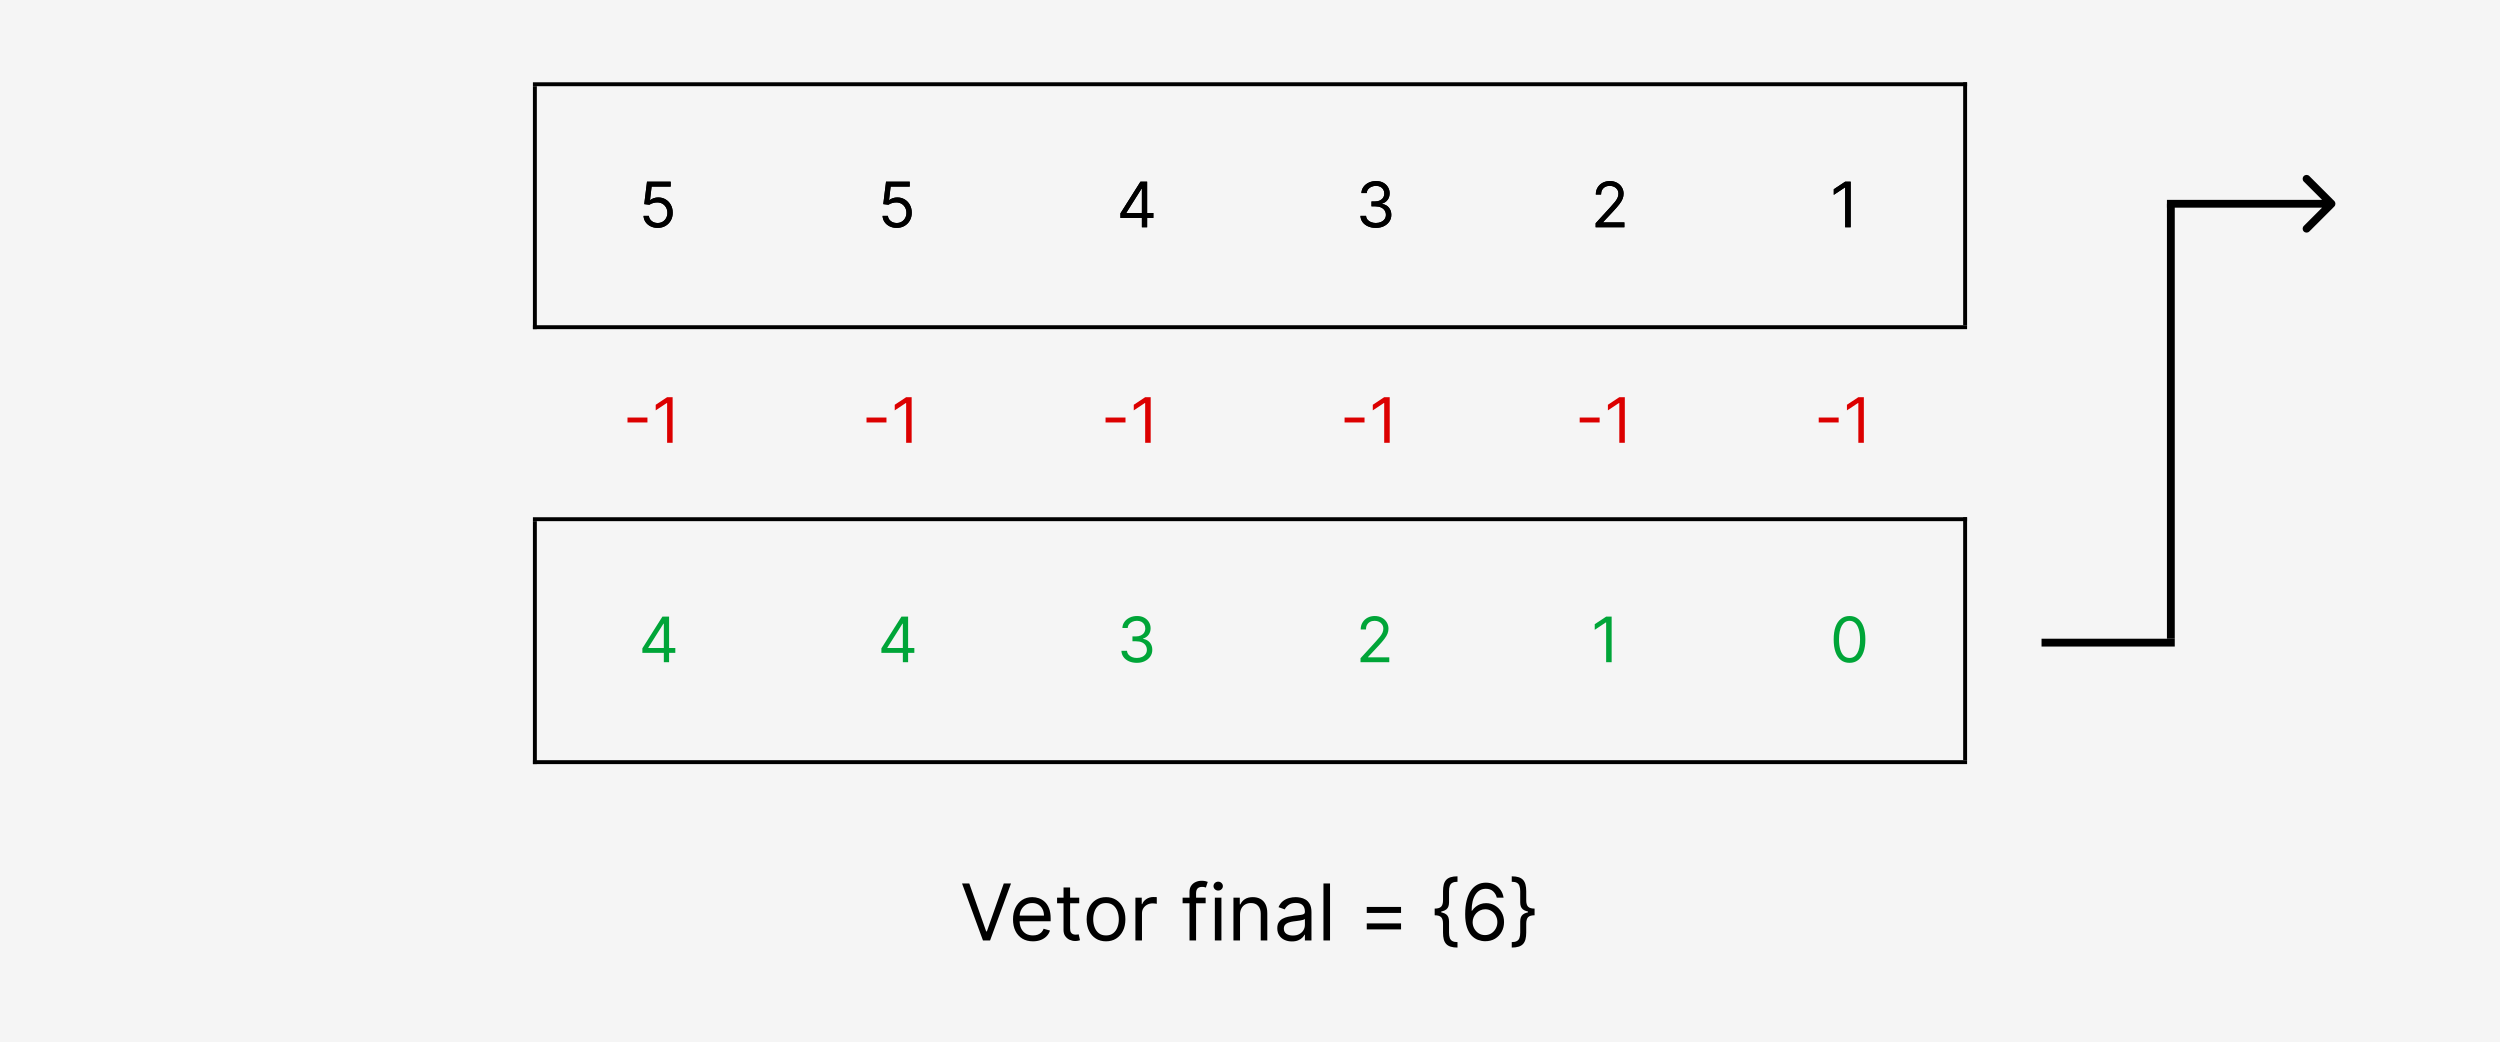 <svg width="638" height="266" viewBox="0 0 638 266" fill="none" xmlns="http://www.w3.org/2000/svg">
<rect width="638" height="266" fill="#F5F5F5"/>
<path d="M167.841 58.159C167.174 58.159 166.574 58.026 166.04 57.761C165.506 57.496 165.078 57.133 164.756 56.67C164.434 56.208 164.258 55.682 164.227 55.091H165.591C165.644 55.617 165.883 56.053 166.307 56.398C166.735 56.739 167.246 56.909 167.841 56.909C168.318 56.909 168.742 56.797 169.114 56.574C169.489 56.35 169.782 56.044 169.994 55.653C170.21 55.26 170.318 54.814 170.318 54.318C170.318 53.811 170.206 53.358 169.983 52.96C169.763 52.559 169.46 52.242 169.074 52.011C168.688 51.78 168.246 51.663 167.75 51.659C167.394 51.655 167.028 51.71 166.653 51.824C166.278 51.934 165.97 52.076 165.727 52.25L164.409 52.091L165.114 46.364H171.159V47.614H166.295L165.886 51.045H165.955C166.193 50.856 166.492 50.699 166.852 50.574C167.212 50.449 167.587 50.386 167.977 50.386C168.689 50.386 169.324 50.557 169.881 50.898C170.441 51.235 170.881 51.697 171.199 52.284C171.521 52.871 171.682 53.542 171.682 54.295C171.682 55.038 171.515 55.701 171.182 56.284C170.852 56.864 170.398 57.322 169.818 57.659C169.239 57.992 168.58 58.159 167.841 58.159Z" fill="black"/>
<line x1="136" y1="83.5" x2="502" y2="83.5" stroke="black"/>
<line x1="136" y1="21.5" x2="502" y2="21.5" stroke="black"/>
<path d="M228.841 58.159C228.174 58.159 227.574 58.026 227.04 57.761C226.506 57.496 226.078 57.133 225.756 56.67C225.434 56.208 225.258 55.682 225.227 55.091H226.591C226.644 55.617 226.883 56.053 227.307 56.398C227.735 56.739 228.246 56.909 228.841 56.909C229.318 56.909 229.742 56.797 230.114 56.574C230.489 56.35 230.782 56.044 230.994 55.653C231.21 55.26 231.318 54.814 231.318 54.318C231.318 53.811 231.206 53.358 230.983 52.96C230.763 52.559 230.46 52.242 230.074 52.011C229.688 51.78 229.246 51.663 228.75 51.659C228.394 51.655 228.028 51.71 227.653 51.824C227.278 51.934 226.97 52.076 226.727 52.25L225.409 52.091L226.114 46.364H232.159V47.614H227.295L226.886 51.045H226.955C227.193 50.856 227.492 50.699 227.852 50.574C228.212 50.449 228.587 50.386 228.977 50.386C229.689 50.386 230.324 50.557 230.881 50.898C231.441 51.235 231.881 51.697 232.199 52.284C232.521 52.871 232.682 53.542 232.682 54.295C232.682 55.038 232.515 55.701 232.182 56.284C231.852 56.864 231.398 57.322 230.818 57.659C230.239 57.992 229.58 58.159 228.841 58.159Z" fill="black"/>
<path d="M285.932 55.614V54.455L291.045 46.364H291.886V48.159H291.318L287.455 54.273V54.364H294.341V55.614H285.932ZM291.409 58V55.261V54.722V46.364H292.75V58H291.409Z" fill="black"/>
<path d="M351.136 58.159C350.386 58.159 349.718 58.03 349.131 57.773C348.547 57.515 348.083 57.157 347.739 56.699C347.398 56.237 347.212 55.701 347.182 55.091H348.614C348.644 55.466 348.773 55.79 349 56.062C349.227 56.331 349.525 56.54 349.892 56.688C350.259 56.835 350.667 56.909 351.114 56.909C351.614 56.909 352.057 56.822 352.443 56.648C352.83 56.474 353.133 56.231 353.352 55.92C353.572 55.61 353.682 55.25 353.682 54.841C353.682 54.413 353.576 54.036 353.364 53.71C353.152 53.381 352.841 53.123 352.432 52.938C352.023 52.752 351.523 52.659 350.932 52.659H350V51.409H350.932C351.394 51.409 351.799 51.326 352.148 51.159C352.5 50.992 352.775 50.758 352.972 50.455C353.172 50.151 353.273 49.795 353.273 49.386C353.273 48.992 353.186 48.65 353.011 48.358C352.837 48.066 352.591 47.839 352.273 47.676C351.958 47.513 351.587 47.432 351.159 47.432C350.758 47.432 350.379 47.506 350.023 47.653C349.67 47.797 349.383 48.008 349.159 48.284C348.936 48.557 348.814 48.886 348.795 49.273H347.432C347.455 48.663 347.638 48.129 347.983 47.67C348.328 47.208 348.778 46.849 349.335 46.591C349.896 46.333 350.511 46.205 351.182 46.205C351.902 46.205 352.519 46.35 353.034 46.642C353.549 46.93 353.945 47.311 354.222 47.784C354.498 48.258 354.636 48.769 354.636 49.318C354.636 49.974 354.464 50.532 354.119 50.994C353.778 51.456 353.314 51.776 352.727 51.955V52.045C353.462 52.167 354.036 52.479 354.449 52.983C354.862 53.483 355.068 54.102 355.068 54.841C355.068 55.474 354.896 56.042 354.551 56.545C354.21 57.045 353.744 57.439 353.153 57.727C352.563 58.015 351.89 58.159 351.136 58.159Z" fill="black"/>
<path d="M407.205 58V56.977L411.045 52.773C411.496 52.28 411.867 51.852 412.159 51.489C412.451 51.121 412.667 50.776 412.807 50.455C412.951 50.129 413.023 49.788 413.023 49.432C413.023 49.023 412.924 48.669 412.727 48.369C412.534 48.07 412.269 47.839 411.932 47.676C411.595 47.513 411.216 47.432 410.795 47.432C410.348 47.432 409.958 47.525 409.625 47.71C409.295 47.892 409.04 48.148 408.858 48.477C408.68 48.807 408.591 49.193 408.591 49.636H407.25C407.25 48.955 407.407 48.356 407.722 47.841C408.036 47.326 408.464 46.924 409.006 46.636C409.551 46.349 410.163 46.205 410.841 46.205C411.523 46.205 412.127 46.349 412.653 46.636C413.18 46.924 413.593 47.312 413.892 47.801C414.191 48.29 414.341 48.833 414.341 49.432C414.341 49.86 414.263 50.278 414.108 50.688C413.956 51.093 413.691 51.545 413.312 52.045C412.938 52.542 412.417 53.148 411.75 53.864L409.136 56.659V56.75H414.545V58H407.205Z" fill="black"/>
<path d="M472.295 46.364V58H470.886V47.841H470.818L467.977 49.727V48.295L470.886 46.364H472.295Z" fill="black"/>
<path d="M167.841 58.159C167.174 58.159 166.574 58.026 166.04 57.761C165.506 57.496 165.078 57.133 164.756 56.67C164.434 56.208 164.258 55.682 164.227 55.091H165.591C165.644 55.617 165.883 56.053 166.307 56.398C166.735 56.739 167.246 56.909 167.841 56.909C168.318 56.909 168.742 56.797 169.114 56.574C169.489 56.35 169.782 56.044 169.994 55.653C170.21 55.26 170.318 54.814 170.318 54.318C170.318 53.811 170.206 53.358 169.983 52.96C169.763 52.559 169.46 52.242 169.074 52.011C168.688 51.78 168.246 51.663 167.75 51.659C167.394 51.655 167.028 51.71 166.653 51.824C166.278 51.934 165.97 52.076 165.727 52.25L164.409 52.091L165.114 46.364H171.159V47.614H166.295L165.886 51.045H165.955C166.193 50.856 166.492 50.699 166.852 50.574C167.212 50.449 167.587 50.386 167.977 50.386C168.689 50.386 169.324 50.557 169.881 50.898C170.441 51.235 170.881 51.697 171.199 52.284C171.521 52.871 171.682 53.542 171.682 54.295C171.682 55.038 171.515 55.701 171.182 56.284C170.852 56.864 170.398 57.322 169.818 57.659C169.239 57.992 168.58 58.159 167.841 58.159Z" fill="black"/>
<path d="M228.841 58.159C228.174 58.159 227.574 58.026 227.04 57.761C226.506 57.496 226.078 57.133 225.756 56.67C225.434 56.208 225.258 55.682 225.227 55.091H226.591C226.644 55.617 226.883 56.053 227.307 56.398C227.735 56.739 228.246 56.909 228.841 56.909C229.318 56.909 229.742 56.797 230.114 56.574C230.489 56.35 230.782 56.044 230.994 55.653C231.21 55.26 231.318 54.814 231.318 54.318C231.318 53.811 231.206 53.358 230.983 52.96C230.763 52.559 230.46 52.242 230.074 52.011C229.688 51.78 229.246 51.663 228.75 51.659C228.394 51.655 228.028 51.71 227.653 51.824C227.278 51.934 226.97 52.076 226.727 52.25L225.409 52.091L226.114 46.364H232.159V47.614H227.295L226.886 51.045H226.955C227.193 50.856 227.492 50.699 227.852 50.574C228.212 50.449 228.587 50.386 228.977 50.386C229.689 50.386 230.324 50.557 230.881 50.898C231.441 51.235 231.881 51.697 232.199 52.284C232.521 52.871 232.682 53.542 232.682 54.295C232.682 55.038 232.515 55.701 232.182 56.284C231.852 56.864 231.398 57.322 230.818 57.659C230.239 57.992 229.58 58.159 228.841 58.159Z" fill="black"/>
<path d="M285.932 55.614V54.455L291.045 46.364H291.886V48.159H291.318L287.455 54.273V54.364H294.341V55.614H285.932ZM291.409 58V55.261V54.722V46.364H292.75V58H291.409Z" fill="black"/>
<path d="M351.136 58.159C350.386 58.159 349.718 58.03 349.131 57.773C348.547 57.515 348.083 57.157 347.739 56.699C347.398 56.237 347.212 55.701 347.182 55.091H348.614C348.644 55.466 348.773 55.79 349 56.062C349.227 56.331 349.525 56.54 349.892 56.688C350.259 56.835 350.667 56.909 351.114 56.909C351.614 56.909 352.057 56.822 352.443 56.648C352.83 56.474 353.133 56.231 353.352 55.92C353.572 55.61 353.682 55.25 353.682 54.841C353.682 54.413 353.576 54.036 353.364 53.71C353.152 53.381 352.841 53.123 352.432 52.938C352.023 52.752 351.523 52.659 350.932 52.659H350V51.409H350.932C351.394 51.409 351.799 51.326 352.148 51.159C352.5 50.992 352.775 50.758 352.972 50.455C353.172 50.151 353.273 49.795 353.273 49.386C353.273 48.992 353.186 48.65 353.011 48.358C352.837 48.066 352.591 47.839 352.273 47.676C351.958 47.513 351.587 47.432 351.159 47.432C350.758 47.432 350.379 47.506 350.023 47.653C349.67 47.797 349.383 48.008 349.159 48.284C348.936 48.557 348.814 48.886 348.795 49.273H347.432C347.455 48.663 347.638 48.129 347.983 47.67C348.328 47.208 348.778 46.849 349.335 46.591C349.896 46.333 350.511 46.205 351.182 46.205C351.902 46.205 352.519 46.35 353.034 46.642C353.549 46.93 353.945 47.311 354.222 47.784C354.498 48.258 354.636 48.769 354.636 49.318C354.636 49.974 354.464 50.532 354.119 50.994C353.778 51.456 353.314 51.776 352.727 51.955V52.045C353.462 52.167 354.036 52.479 354.449 52.983C354.862 53.483 355.068 54.102 355.068 54.841C355.068 55.474 354.896 56.042 354.551 56.545C354.21 57.045 353.744 57.439 353.153 57.727C352.563 58.015 351.89 58.159 351.136 58.159Z" fill="black"/>
<path d="M407.205 58V56.977L411.045 52.773C411.496 52.28 411.867 51.852 412.159 51.489C412.451 51.121 412.667 50.776 412.807 50.455C412.951 50.129 413.023 49.788 413.023 49.432C413.023 49.023 412.924 48.669 412.727 48.369C412.534 48.07 412.269 47.839 411.932 47.676C411.595 47.513 411.216 47.432 410.795 47.432C410.348 47.432 409.958 47.525 409.625 47.71C409.295 47.892 409.04 48.148 408.858 48.477C408.68 48.807 408.591 49.193 408.591 49.636H407.25C407.25 48.955 407.407 48.356 407.722 47.841C408.036 47.326 408.464 46.924 409.006 46.636C409.551 46.349 410.163 46.205 410.841 46.205C411.523 46.205 412.127 46.349 412.653 46.636C413.18 46.924 413.593 47.312 413.892 47.801C414.191 48.29 414.341 48.833 414.341 49.432C414.341 49.86 414.263 50.278 414.108 50.688C413.956 51.093 413.691 51.545 413.312 52.045C412.938 52.542 412.417 53.148 411.75 53.864L409.136 56.659V56.75H414.545V58H407.205Z" fill="black"/>
<path d="M247.358 225.455L251.676 237.699H251.847L256.165 225.455H258.011L252.67 240H250.852L245.511 225.455H247.358ZM263.608 240.227C262.557 240.227 261.65 239.995 260.888 239.531C260.13 239.062 259.545 238.409 259.134 237.571C258.726 236.728 258.523 235.748 258.523 234.631C258.523 233.513 258.726 232.528 259.134 231.676C259.545 230.819 260.118 230.152 260.852 229.673C261.591 229.19 262.453 228.949 263.438 228.949C264.006 228.949 264.567 229.044 265.121 229.233C265.675 229.422 266.179 229.73 266.634 230.156C267.088 230.578 267.45 231.136 267.72 231.832C267.99 232.528 268.125 233.385 268.125 234.403V235.114H259.716V233.665H266.42C266.42 233.049 266.297 232.5 266.051 232.017C265.81 231.534 265.464 231.153 265.014 230.874C264.569 230.594 264.044 230.455 263.438 230.455C262.77 230.455 262.192 230.62 261.705 230.952C261.222 231.278 260.85 231.705 260.589 232.23C260.329 232.756 260.199 233.319 260.199 233.92V234.886C260.199 235.71 260.341 236.409 260.625 236.982C260.914 237.55 261.314 237.983 261.825 238.281C262.337 238.575 262.931 238.722 263.608 238.722C264.048 238.722 264.446 238.66 264.801 238.537C265.161 238.409 265.471 238.22 265.732 237.969C265.992 237.713 266.193 237.396 266.335 237.017L267.955 237.472C267.784 238.021 267.498 238.504 267.095 238.92C266.693 239.332 266.196 239.654 265.604 239.886C265.012 240.114 264.347 240.227 263.608 240.227ZM275.419 229.091V230.511H269.766V229.091H275.419ZM271.413 226.477H273.089V236.875C273.089 237.348 273.158 237.704 273.295 237.94C273.438 238.172 273.617 238.329 273.835 238.409C274.058 238.485 274.292 238.523 274.538 238.523C274.723 238.523 274.875 238.513 274.993 238.494C275.111 238.471 275.206 238.452 275.277 238.438L275.618 239.943C275.504 239.986 275.346 240.028 275.142 240.071C274.938 240.118 274.68 240.142 274.368 240.142C273.894 240.142 273.43 240.04 272.976 239.837C272.526 239.633 272.152 239.323 271.854 238.906C271.56 238.49 271.413 237.964 271.413 237.33V226.477ZM282.255 240.227C281.27 240.227 280.406 239.993 279.663 239.524C278.924 239.055 278.346 238.4 277.93 237.557C277.518 236.714 277.312 235.729 277.312 234.602C277.312 233.466 277.518 232.474 277.93 231.626C278.346 230.779 278.924 230.121 279.663 229.652C280.406 229.183 281.27 228.949 282.255 228.949C283.24 228.949 284.102 229.183 284.84 229.652C285.584 230.121 286.161 230.779 286.573 231.626C286.99 232.474 287.198 233.466 287.198 234.602C287.198 235.729 286.99 236.714 286.573 237.557C286.161 238.4 285.584 239.055 284.84 239.524C284.102 239.993 283.24 240.227 282.255 240.227ZM282.255 238.722C283.003 238.722 283.619 238.53 284.102 238.146C284.585 237.763 284.942 237.259 285.174 236.634C285.406 236.009 285.522 235.331 285.522 234.602C285.522 233.873 285.406 233.194 285.174 232.564C284.942 231.934 284.585 231.425 284.102 231.037C283.619 230.649 283.003 230.455 282.255 230.455C281.507 230.455 280.891 230.649 280.408 231.037C279.925 231.425 279.568 231.934 279.336 232.564C279.104 233.194 278.988 233.873 278.988 234.602C278.988 235.331 279.104 236.009 279.336 236.634C279.568 237.259 279.925 237.763 280.408 238.146C280.891 238.53 281.507 238.722 282.255 238.722ZM289.757 240V229.091H291.376V230.739H291.49C291.689 230.199 292.048 229.761 292.569 229.425C293.09 229.089 293.677 228.92 294.331 228.92C294.454 228.92 294.608 228.923 294.792 228.928C294.977 228.932 295.117 228.939 295.211 228.949V230.653C295.154 230.639 295.024 230.618 294.821 230.589C294.622 230.556 294.411 230.54 294.189 230.54C293.658 230.54 293.185 230.651 292.768 230.874C292.356 231.091 292.029 231.394 291.788 231.783C291.551 232.166 291.433 232.604 291.433 233.097V240H289.757ZM307.681 229.091V230.511H301.8V229.091H307.681ZM303.562 240V227.585C303.562 226.96 303.709 226.439 304.002 226.023C304.296 225.606 304.677 225.294 305.146 225.085C305.614 224.877 306.109 224.773 306.63 224.773C307.042 224.773 307.378 224.806 307.638 224.872C307.899 224.938 308.093 225 308.221 225.057L307.738 226.506C307.653 226.477 307.534 226.442 307.383 226.399C307.236 226.357 307.042 226.335 306.8 226.335C306.246 226.335 305.846 226.475 305.6 226.754C305.359 227.034 305.238 227.443 305.238 227.983V240H303.562ZM310.03 240V229.091H311.706V240H310.03ZM310.882 227.273C310.556 227.273 310.274 227.161 310.037 226.939C309.805 226.716 309.689 226.449 309.689 226.136C309.689 225.824 309.805 225.556 310.037 225.334C310.274 225.111 310.556 225 310.882 225C311.209 225 311.489 225.111 311.721 225.334C311.957 225.556 312.076 225.824 312.076 226.136C312.076 226.449 311.957 226.716 311.721 226.939C311.489 227.161 311.209 227.273 310.882 227.273ZM316.452 233.438V240H314.776V229.091H316.396V230.795H316.538C316.793 230.241 317.182 229.796 317.702 229.46C318.223 229.119 318.896 228.949 319.719 228.949C320.458 228.949 321.104 229.1 321.658 229.403C322.212 229.702 322.643 230.156 322.951 230.767C323.259 231.373 323.413 232.14 323.413 233.068V240H321.737V233.182C321.737 232.325 321.514 231.657 321.069 231.179C320.624 230.696 320.013 230.455 319.237 230.455C318.701 230.455 318.223 230.571 317.802 230.803C317.385 231.035 317.056 231.373 316.815 231.818C316.573 232.263 316.452 232.803 316.452 233.438ZM329.686 240.256C328.994 240.256 328.367 240.125 327.804 239.865C327.24 239.6 326.793 239.219 326.461 238.722C326.13 238.22 325.964 237.614 325.964 236.903C325.964 236.278 326.087 235.772 326.333 235.384C326.58 234.991 326.909 234.683 327.321 234.46C327.733 234.238 328.187 234.072 328.684 233.963C329.186 233.849 329.69 233.759 330.197 233.693C330.86 233.608 331.397 233.544 331.809 233.501C332.226 233.454 332.529 233.376 332.718 233.267C332.913 233.158 333.01 232.969 333.01 232.699V232.642C333.01 231.941 332.818 231.397 332.434 231.009C332.056 230.62 331.48 230.426 330.708 230.426C329.908 230.426 329.281 230.601 328.826 230.952C328.372 231.302 328.052 231.676 327.868 232.074L326.277 231.506C326.561 230.843 326.94 230.327 327.413 229.957C327.891 229.583 328.412 229.323 328.975 229.176C329.544 229.025 330.102 228.949 330.652 228.949C331.002 228.949 331.404 228.991 331.859 229.077C332.318 229.157 332.761 229.325 333.187 229.581C333.618 229.837 333.975 230.223 334.26 230.739C334.544 231.255 334.686 231.946 334.686 232.812V240H333.01V238.523H332.924C332.811 238.759 332.621 239.013 332.356 239.283C332.091 239.553 331.738 239.782 331.298 239.972C330.858 240.161 330.32 240.256 329.686 240.256ZM329.941 238.75C330.604 238.75 331.163 238.62 331.618 238.359C332.077 238.099 332.422 237.763 332.654 237.351C332.891 236.939 333.01 236.506 333.01 236.051V234.517C332.939 234.602 332.782 234.68 332.541 234.751C332.304 234.818 332.029 234.877 331.717 234.929C331.409 234.976 331.109 235.019 330.815 235.057C330.526 235.09 330.292 235.118 330.112 235.142C329.676 235.199 329.269 235.291 328.89 235.419C328.516 235.542 328.213 235.729 327.981 235.98C327.754 236.226 327.64 236.562 327.64 236.989C327.64 237.571 327.856 238.011 328.287 238.31C328.722 238.603 329.274 238.75 329.941 238.75ZM339.421 225.455V240H337.745V225.455H339.421ZM348.798 232.983V231.449H357.548V232.983H348.798ZM348.798 237.188V235.653H357.548V237.188H348.798ZM366.129 232.756V231.875C366.92 231.875 367.472 231.709 367.784 231.378C368.101 231.046 368.26 230.492 368.26 229.716V227.443C368.26 226.79 368.321 226.224 368.445 225.746C368.572 225.268 368.778 224.872 369.062 224.56C369.347 224.247 369.725 224.015 370.199 223.864C370.672 223.712 371.257 223.636 371.953 223.636V225.028C371.404 225.028 370.971 225.114 370.653 225.284C370.341 225.455 370.118 225.72 369.986 226.08C369.858 226.435 369.794 226.889 369.794 227.443V230.284C369.794 230.653 369.744 230.99 369.645 231.293C369.55 231.596 369.373 231.856 369.112 232.074C368.852 232.292 368.48 232.46 367.997 232.578C367.519 232.696 366.896 232.756 366.129 232.756ZM371.953 241.818C371.257 241.818 370.672 241.742 370.199 241.591C369.725 241.439 369.347 241.207 369.062 240.895C368.778 240.582 368.572 240.187 368.445 239.709C368.321 239.231 368.26 238.665 368.26 238.011V235.739C368.26 234.962 368.101 234.408 367.784 234.077C367.472 233.745 366.92 233.58 366.129 233.58V232.699C366.896 232.699 367.519 232.758 367.997 232.876C368.48 232.995 368.852 233.163 369.112 233.381C369.373 233.598 369.55 233.859 369.645 234.162C369.744 234.465 369.794 234.801 369.794 235.17V238.011C369.794 238.565 369.858 239.02 369.986 239.375C370.118 239.73 370.341 239.993 370.653 240.163C370.971 240.339 371.404 240.426 371.953 240.426V241.818ZM366.129 233.58V231.875H367.805V233.58H366.129ZM378.972 240.199C378.375 240.189 377.779 240.076 377.182 239.858C376.586 239.64 376.041 239.273 375.549 238.757C375.056 238.236 374.661 237.533 374.363 236.648C374.064 235.758 373.915 234.64 373.915 233.295C373.915 232.008 374.036 230.866 374.277 229.872C374.519 228.873 374.869 228.033 375.328 227.351C375.788 226.664 376.342 226.143 376.99 225.788C377.644 225.433 378.38 225.256 379.199 225.256C380.014 225.256 380.738 225.419 381.373 225.746C382.012 226.068 382.533 226.518 382.935 227.095C383.337 227.673 383.598 228.338 383.716 229.091H381.983C381.822 228.437 381.51 227.895 381.046 227.464C380.582 227.034 379.966 226.818 379.199 226.818C378.072 226.818 377.185 227.308 376.536 228.288C375.892 229.268 375.568 230.644 375.563 232.415H375.676C375.942 232.012 376.257 231.669 376.621 231.385C376.99 231.096 377.398 230.874 377.843 230.717C378.288 230.561 378.759 230.483 379.256 230.483C380.089 230.483 380.852 230.691 381.543 231.108C382.234 231.52 382.788 232.09 383.205 232.82C383.622 233.544 383.83 234.375 383.83 235.312C383.83 236.212 383.629 237.036 383.226 237.784C382.824 238.527 382.258 239.119 381.529 239.56C380.804 239.995 379.952 240.208 378.972 240.199ZM378.972 238.636C379.569 238.636 380.104 238.487 380.577 238.189C381.055 237.891 381.432 237.491 381.706 236.989C381.986 236.487 382.125 235.928 382.125 235.312C382.125 234.711 381.99 234.164 381.721 233.672C381.455 233.175 381.088 232.779 380.62 232.486C380.156 232.192 379.625 232.045 379.029 232.045C378.579 232.045 378.16 232.135 377.772 232.315C377.383 232.491 377.042 232.732 376.749 233.04C376.46 233.348 376.233 233.7 376.067 234.098C375.901 234.491 375.819 234.905 375.819 235.341C375.819 235.919 375.953 236.458 376.223 236.96C376.498 237.462 376.872 237.867 377.346 238.175C377.824 238.482 378.366 238.636 378.972 238.636ZM391.623 232.699V233.58C390.832 233.58 390.278 233.745 389.961 234.077C389.648 234.408 389.492 234.962 389.492 235.739V238.011C389.492 238.665 389.428 239.231 389.3 239.709C389.177 240.187 388.974 240.582 388.69 240.895C388.406 241.207 388.027 241.439 387.553 241.591C387.08 241.742 386.495 241.818 385.799 241.818V240.426C386.348 240.426 386.779 240.339 387.092 240.163C387.409 239.993 387.631 239.73 387.759 239.375C387.892 239.02 387.958 238.565 387.958 238.011V235.17C387.958 234.801 388.005 234.465 388.1 234.162C388.2 233.859 388.379 233.598 388.64 233.381C388.9 233.163 389.27 232.995 389.748 232.876C390.231 232.758 390.856 232.699 391.623 232.699ZM385.799 223.636C386.495 223.636 387.08 223.712 387.553 223.864C388.027 224.015 388.406 224.247 388.69 224.56C388.974 224.872 389.177 225.268 389.3 225.746C389.428 226.224 389.492 226.79 389.492 227.443V229.716C389.492 230.492 389.648 231.046 389.961 231.378C390.278 231.709 390.832 231.875 391.623 231.875V232.756C390.856 232.756 390.231 232.696 389.748 232.578C389.27 232.46 388.9 232.292 388.64 232.074C388.379 231.856 388.2 231.596 388.1 231.293C388.005 230.99 387.958 230.653 387.958 230.284V227.443C387.958 226.889 387.892 226.435 387.759 226.08C387.631 225.72 387.409 225.455 387.092 225.284C386.779 225.114 386.348 225.028 385.799 225.028V223.636ZM391.623 231.875V233.58H389.947V231.875H391.623Z" fill="black"/>
<path d="M472.295 46.364V58H470.886V47.841H470.818L467.977 49.727V48.295L470.886 46.364H472.295Z" fill="black"/>
<path d="M165.227 106.557V107.807H160.136V106.557H165.227ZM171.655 101.364V113H170.246V102.841H170.178L167.337 104.727V103.295L170.246 101.364H171.655Z" fill="#DC0000"/>
<path d="M226.227 106.557V107.807H221.136V106.557H226.227ZM232.655 101.364V113H231.246V102.841H231.178L228.337 104.727V103.295L231.246 101.364H232.655Z" fill="#DC0000"/>
<path d="M287.227 106.557V107.807H282.136V106.557H287.227ZM293.655 101.364V113H292.246V102.841H292.178L289.337 104.727V103.295L292.246 101.364H293.655Z" fill="#DC0000"/>
<path d="M348.227 106.557V107.807H343.136V106.557H348.227ZM354.655 101.364V113H353.246V102.841H353.178L350.337 104.727V103.295L353.246 101.364H354.655Z" fill="#DC0000"/>
<path d="M408.227 106.557V107.807H403.136V106.557H408.227ZM414.655 101.364V113H413.246V102.841H413.178L410.337 104.727V103.295L413.246 101.364H414.655Z" fill="#DC0000"/>
<path d="M469.227 106.557V107.807H464.136V106.557H469.227ZM475.655 101.364V113H474.246V102.841H474.178L471.337 104.727V103.295L474.246 101.364H475.655Z" fill="#DC0000"/>
<line x1="136.5" y1="22" x2="136.5" y2="84" stroke="black"/>
<line x1="501.5" y1="21" x2="501.5" y2="83" stroke="black"/>
<path d="M163.932 166.614V165.455L169.045 157.364H169.886V159.159H169.318L165.455 165.273V165.364H172.341V166.614H163.932ZM169.409 169V166.261V165.722V157.364H170.75V169H169.409Z" fill="#00A538"/>
<line x1="136" y1="194.5" x2="502" y2="194.5" stroke="black"/>
<line x1="136" y1="132.5" x2="502" y2="132.5" stroke="black"/>
<path d="M224.932 166.614V165.455L230.045 157.364H230.886V159.159H230.318L226.455 165.273V165.364H233.341V166.614H224.932ZM230.409 169V166.261V165.722V157.364H231.75V169H230.409Z" fill="#00A538"/>
<path d="M290.136 169.159C289.386 169.159 288.718 169.03 288.131 168.773C287.547 168.515 287.083 168.157 286.739 167.699C286.398 167.237 286.212 166.701 286.182 166.091H287.614C287.644 166.466 287.773 166.79 288 167.062C288.227 167.331 288.525 167.54 288.892 167.688C289.259 167.835 289.667 167.909 290.114 167.909C290.614 167.909 291.057 167.822 291.443 167.648C291.83 167.473 292.133 167.231 292.352 166.92C292.572 166.61 292.682 166.25 292.682 165.841C292.682 165.413 292.576 165.036 292.364 164.71C292.152 164.381 291.841 164.123 291.432 163.938C291.023 163.752 290.523 163.659 289.932 163.659H289V162.409H289.932C290.394 162.409 290.799 162.326 291.148 162.159C291.5 161.992 291.775 161.758 291.972 161.455C292.172 161.152 292.273 160.795 292.273 160.386C292.273 159.992 292.186 159.65 292.011 159.358C291.837 159.066 291.591 158.839 291.273 158.676C290.958 158.513 290.587 158.432 290.159 158.432C289.758 158.432 289.379 158.506 289.023 158.653C288.67 158.797 288.383 159.008 288.159 159.284C287.936 159.557 287.814 159.886 287.795 160.273H286.432C286.455 159.663 286.638 159.129 286.983 158.67C287.328 158.208 287.778 157.848 288.335 157.591C288.896 157.333 289.511 157.205 290.182 157.205C290.902 157.205 291.519 157.35 292.034 157.642C292.549 157.93 292.945 158.311 293.222 158.784C293.498 159.258 293.636 159.769 293.636 160.318C293.636 160.973 293.464 161.532 293.119 161.994C292.778 162.456 292.314 162.777 291.727 162.955V163.045C292.462 163.167 293.036 163.479 293.449 163.983C293.862 164.483 294.068 165.102 294.068 165.841C294.068 166.473 293.896 167.042 293.551 167.545C293.21 168.045 292.744 168.439 292.153 168.727C291.563 169.015 290.89 169.159 290.136 169.159Z" fill="#00A538"/>
<path d="M347.205 169V167.977L351.045 163.773C351.496 163.28 351.867 162.852 352.159 162.489C352.451 162.121 352.667 161.777 352.807 161.455C352.951 161.129 353.023 160.788 353.023 160.432C353.023 160.023 352.924 159.669 352.727 159.369C352.534 159.07 352.269 158.839 351.932 158.676C351.595 158.513 351.216 158.432 350.795 158.432C350.348 158.432 349.958 158.525 349.625 158.71C349.295 158.892 349.04 159.148 348.858 159.477C348.68 159.807 348.591 160.193 348.591 160.636H347.25C347.25 159.955 347.407 159.356 347.722 158.841C348.036 158.326 348.464 157.924 349.006 157.636C349.551 157.348 350.163 157.205 350.841 157.205C351.523 157.205 352.127 157.348 352.653 157.636C353.18 157.924 353.593 158.312 353.892 158.801C354.191 159.29 354.341 159.833 354.341 160.432C354.341 160.86 354.263 161.278 354.108 161.688C353.956 162.093 353.691 162.545 353.312 163.045C352.938 163.542 352.417 164.148 351.75 164.864L349.136 167.659V167.75H354.545V169H347.205Z" fill="#00A538"/>
<path d="M411.295 157.364V169H409.886V158.841H409.818L406.977 160.727V159.295L409.886 157.364H411.295Z" fill="#00A538"/>
<path d="M472 169.159C471.144 169.159 470.415 168.926 469.812 168.46C469.21 167.991 468.75 167.311 468.432 166.42C468.114 165.527 467.955 164.447 467.955 163.182C467.955 161.924 468.114 160.85 468.432 159.96C468.754 159.066 469.216 158.384 469.818 157.915C470.424 157.441 471.152 157.205 472 157.205C472.848 157.205 473.574 157.441 474.176 157.915C474.782 158.384 475.244 159.066 475.562 159.96C475.884 160.85 476.045 161.924 476.045 163.182C476.045 164.447 475.886 165.527 475.568 166.42C475.25 167.311 474.79 167.991 474.188 168.46C473.585 168.926 472.856 169.159 472 169.159ZM472 167.909C472.848 167.909 473.508 167.5 473.977 166.682C474.447 165.864 474.682 164.697 474.682 163.182C474.682 162.174 474.574 161.316 474.358 160.608C474.146 159.9 473.839 159.36 473.438 158.989C473.04 158.617 472.561 158.432 472 158.432C471.159 158.432 470.502 158.847 470.028 159.676C469.555 160.502 469.318 161.67 469.318 163.182C469.318 164.189 469.424 165.045 469.636 165.75C469.848 166.455 470.153 166.991 470.551 167.358C470.953 167.725 471.436 167.909 472 167.909Z" fill="#00A538"/>
<line x1="136.5" y1="133" x2="136.5" y2="195" stroke="black"/>
<line x1="501.5" y1="132" x2="501.5" y2="194" stroke="black"/>
<path d="M595.707 52.707C596.098 52.317 596.098 51.683 595.707 51.293L589.343 44.929C588.953 44.538 588.319 44.538 587.929 44.929C587.538 45.319 587.538 45.953 587.929 46.343L593.586 52L587.929 57.657C587.538 58.047 587.538 58.681 587.929 59.071C588.319 59.462 588.953 59.462 589.343 59.071L595.707 52.707ZM553 53H595V51H553V53Z" fill="black"/>
<line x1="554" y1="52" x2="554" y2="163" stroke="black" stroke-width="2"/>
<line x1="555" y1="164" x2="521" y2="164" stroke="black" stroke-width="2"/>
</svg>
